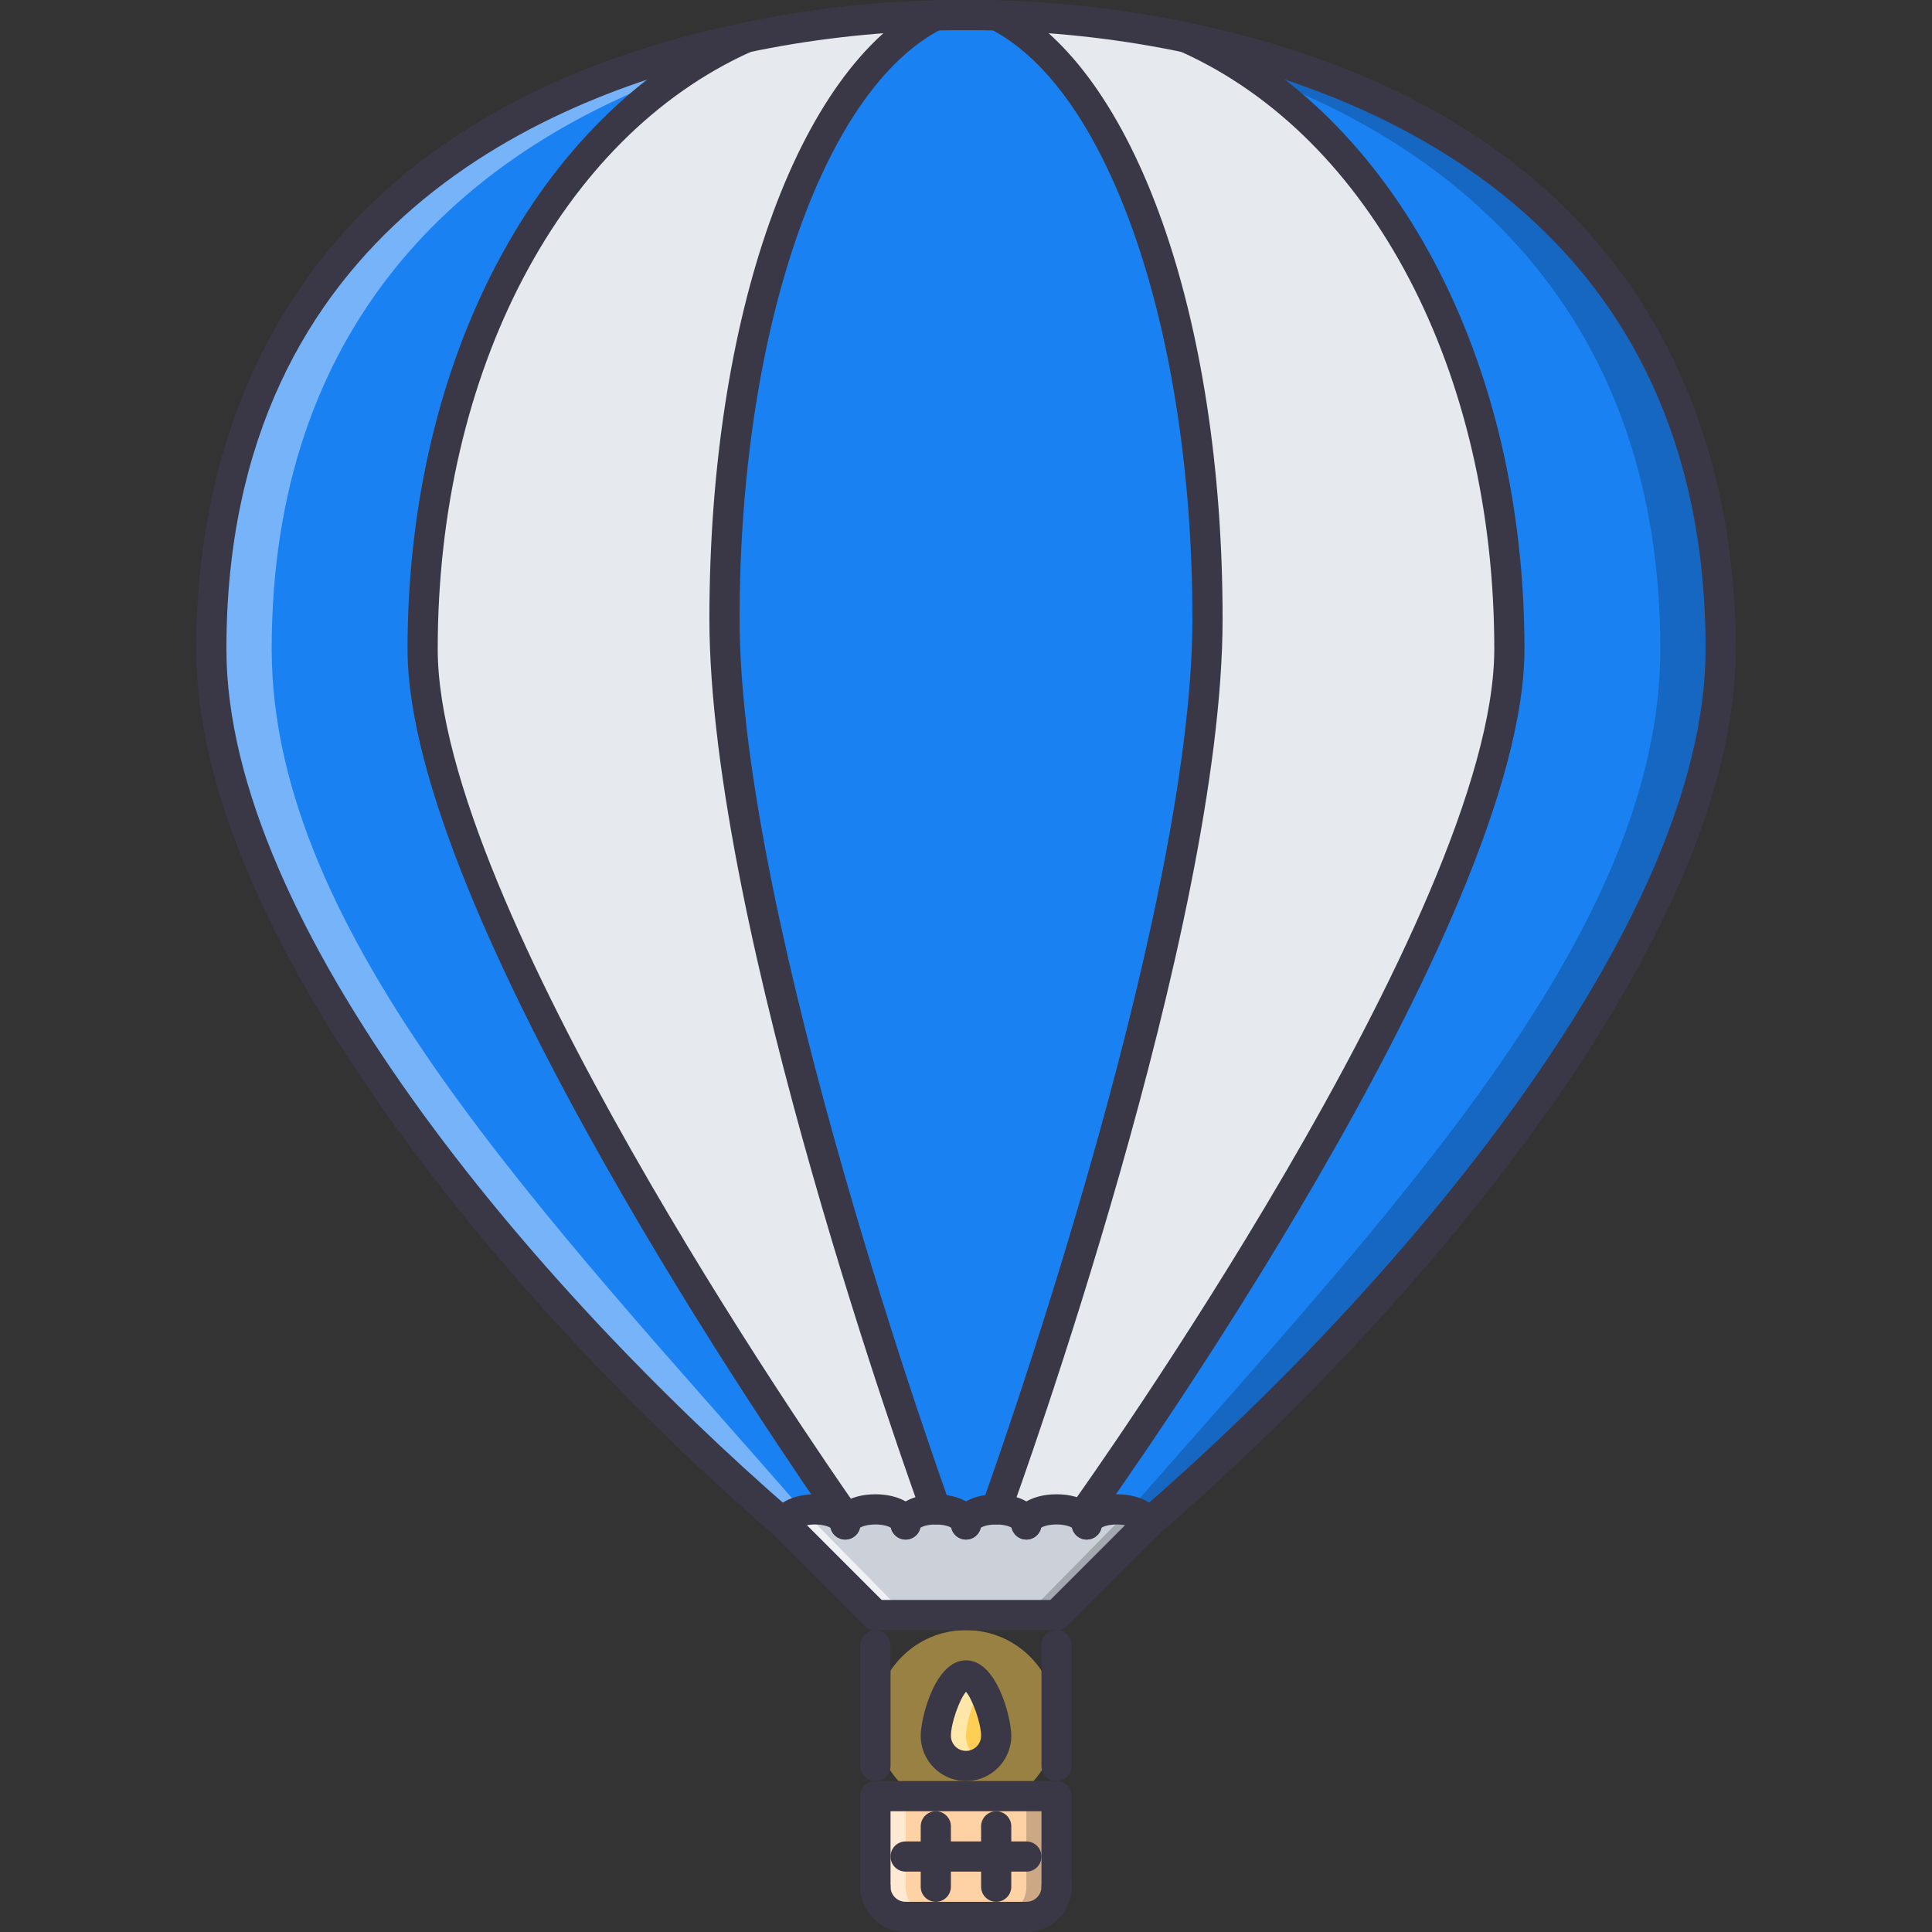 <?xml version="1.0" encoding="iso-8859-1"?>
<!-- Generator: Adobe Illustrator 19.0.0, SVG Export Plug-In . SVG Version: 6.00 Build 0)  -->
<svg version="1.1" id="Capa_1" xmlns="http://www.w3.org/2000/svg" xmlns:xlink="http://www.w3.org/1999/xlink" x="0px" y="0px"
	 viewBox="0 0 511.878 511.878" style="enable-background:new 0 0 511.878 511.878;" xml:space="preserve">
<rect x="0" y="0" width="511.878" height="511.878" fill="#333333" stroke="none"/>
<g style="opacity:0.5;">
	<path style="fill:#FFCE54;" d="M279.933,455.892c0,13.254-10.739,23.994-23.994,23.994c-13.255,0-23.994-10.74-23.994-23.994
		c0-13.255,10.739-23.995,23.994-23.995C269.194,431.897,279.933,442.637,279.933,455.892z"/>
</g>
<path style="fill:#CCD1D9;" d="M215.949,399.905c2.718,0,5.197,0.719,6.639,1.758c0.879,0.64,1.359,1.444,1.359,2.241
	c0-2.241,3.601-3.999,7.998-3.999s7.998,1.758,7.998,3.999c0-2.241,3.601-3.999,7.998-3.999s7.998,1.758,7.998,3.999
	c0-2.241,3.601-3.999,7.998-3.999s7.998,1.758,7.998,3.999c0-2.241,3.602-3.999,7.998-3.999c4.397,0,7.998,1.758,7.998,3.999
	c0-2.241,3.602-3.999,7.998-3.999c4.398,0,7.998,1.758,7.998,3.999l-23.994,23.994h-47.988l-23.994-23.994
	C207.951,401.663,211.551,399.905,215.949,399.905z"/>
<g style="opacity:0.7;">
	<polygon style="fill:#FFFFFF;" points="207.951,403.904 231.945,427.898 239.943,427.898 212.766,400.249 	"/>
</g>
<g style="opacity:0.2;">
	<polygon points="303.927,403.904 279.933,427.898 271.935,427.898 299.117,400.249 	"/>
</g>
<path style="fill:#FFD2A6;" d="M231.945,475.887h47.988v23.994c0,4.397-3.601,7.998-7.998,7.998h-31.992
	c-4.397,0-7.998-3.601-7.998-7.998V475.887z"/>
<g style="opacity:0.5;">
	<path style="fill:#FFFFFF;" d="M239.943,499.881v-23.994h-7.998v23.994c0,4.397,3.601,7.998,7.998,7.998h7.998
		C243.543,507.879,239.943,504.279,239.943,499.881z"/>
</g>
<g style="opacity:0.2;">
	<path d="M271.935,499.881v-23.994h7.998v23.994c0,4.397-3.601,7.998-7.998,7.998h-7.998
		C268.335,507.879,271.935,504.279,271.935,499.881z"/>
</g>
<path style="fill:#FFCE54;" d="M255.939,443.894c4.397,0,7.998,11.6,7.998,15.996c0,4.398-3.601,7.998-7.998,7.998
	c-4.397,0-7.998-3.6-7.998-7.998C247.941,455.494,251.542,443.894,255.939,443.894z"/>
<g style="opacity:0.5;">
	<path style="fill:#FFFFFF;" d="M255.939,459.89c0-2.937,1.625-9.021,3.999-12.785c-1.183-1.867-2.538-3.211-3.999-3.211
		c-4.397,0-7.998,11.6-7.998,15.996c0,4.398,3.601,7.998,7.998,7.998c1.484,0,2.805-0.522,3.999-1.233
		C257.595,465.256,255.939,462.804,255.939,459.89z"/>
</g>
<path style="fill:#1A81F3;" d="M455.892,171.959c0,77.341-88.456,176.998-151.965,231.945c0-2.241-3.6-3.999-7.998-3.999h-7.998
	c0,0,111.974-155.963,111.974-227.946c0-71.982-31.992-137.889-85.339-161.883V9.998C386.869,25.193,455.892,71.502,455.892,171.959
	z"/>
<path style="fill:#E6E9ED;" d="M271.935,403.904c0-2.241-3.601-3.999-7.998-3.999c0,0,55.987-153.964,55.987-235.944
	c0-81.82-23.917-143.728-55.831-159.884c16.402,0.48,33.516,2.32,50.473,5.92v0.078c53.347,23.995,85.339,89.901,85.339,161.883
	c0,71.983-111.974,227.946-111.974,227.946h7.998c-4.396,0-7.998,1.758-7.998,3.999c0-2.241-3.601-3.999-7.998-3.999
	C275.537,399.905,271.935,401.663,271.935,403.904z"/>
<path style="fill:#1A81F3;" d="M191.955,163.96c0-81.82,23.916-143.728,55.826-159.884c2.718-0.077,5.44-0.077,8.158-0.077
	c2.719,0,5.44,0,8.154,0.078c31.914,16.156,55.831,78.063,55.831,159.884c0,81.98-55.987,235.944-55.987,235.944
	c-4.397,0-7.998,1.758-7.998,3.999c0-2.241-3.601-3.999-7.998-3.999C247.941,399.905,191.955,245.941,191.955,163.96z"/>
<path style="fill:#E6E9ED;" d="M191.955,163.96c0,81.98,55.986,235.944,55.986,235.944c-4.397,0-7.998,1.758-7.998,3.999
	c0-2.241-3.601-3.999-7.998-3.999s-7.998,1.758-7.998,3.999c0-0.797-0.48-1.602-1.359-2.241l1.281,0.163
	c-3.362-4.803-111.896-159.005-111.896-229.867c0-71.982,31.992-137.889,85.339-161.883V9.997c16.957-3.601,34.074-5.44,50.469-5.92
	C215.871,20.233,191.955,82.14,191.955,163.96z"/>
<path style="fill:#1A81F3;" d="M222.587,401.663c-1.441-1.039-3.921-1.758-6.639-1.758c-4.397,0-7.998,1.758-7.998,3.999
	C144.446,348.957,55.986,249.3,55.986,171.959c0-100.457,69.023-146.766,141.326-161.961v0.078
	c-53.347,23.995-85.339,89.901-85.339,161.883c0,70.862,108.533,225.064,111.896,229.867L222.587,401.663z"/>
<g style="opacity:0.4;">
	<path style="fill:#FFFFFF;" d="M71.983,171.959c0-85.362,49.875-131.527,109.216-152.827c5.144-3.425,10.482-6.521,16.113-9.056
		V9.998C125.009,25.193,55.986,71.502,55.986,171.959c0,77.341,88.46,176.998,151.965,231.945c0-2.241,3.569-4.054,4.815-3.655
		C144.965,322.587,71.983,247.777,71.983,171.959z"/>
</g>
<g style="opacity:0.2;">
	<path d="M439.896,171.959c0-85.362-49.871-131.527-109.217-152.827c-5.14-3.425-10.481-6.521-16.113-9.056V9.998
		c72.303,15.195,141.326,61.504,141.326,161.961c0,77.341-88.456,176.998-151.965,231.945c0-2.241-3.568-4.054-4.818-3.655
		C366.913,322.587,439.896,247.777,439.896,171.959z"/>
</g>
<g>
	<path style="fill:#3A3847;" d="M303.927,407.903c-1.913,0-3.514-1.343-3.904-3.147c-0.586-0.352-2.008-0.852-4.094-0.852
		c-2.085,0-3.507,0.5-4.092,0.852c-0.391,1.805-1.992,3.147-3.906,3.147c-2.21,0-3.998-1.788-3.998-3.999
		c0-4.632,5.045-7.998,11.996-7.998c6.952,0,11.998,3.366,11.998,7.998C307.927,406.115,306.138,407.903,303.927,407.903z"/>
	<path style="fill:#3A3847;" d="M287.931,407.903c-1.913,0-3.515-1.343-3.904-3.147c-0.586-0.352-2.008-0.852-4.094-0.852
		c-2.085,0-3.507,0.5-4.092,0.852c-0.391,1.805-1.992,3.147-3.906,3.147c-2.21,0-3.999-1.788-3.999-3.999
		c0-4.632,5.046-7.998,11.997-7.998c6.952,0,11.998,3.366,11.998,7.998C291.931,406.115,290.142,407.903,287.931,407.903z"/>
	<path style="fill:#3A3847;" d="M271.935,407.903c-1.913,0-3.515-1.343-3.905-3.147c-0.593-0.352-2.007-0.852-4.093-0.852
		c-2.085,0-3.503,0.5-4.089,0.852c-0.395,1.805-1.995,3.147-3.909,3.147c-2.21,0-3.999-1.788-3.999-3.999
		c0-4.632,5.046-7.998,11.997-7.998s11.997,3.366,11.997,7.998C275.934,406.115,274.146,407.903,271.935,407.903z"/>
	<path style="fill:#3A3847;" d="M255.939,407.903c-1.913,0-3.515-1.343-3.909-3.147c-0.586-0.352-2.003-0.852-4.089-0.852
		c-2.085,0-3.503,0.5-4.089,0.852c-0.395,1.805-1.996,3.147-3.909,3.147c-2.211,0-3.999-1.788-3.999-3.999
		c0-4.632,5.046-7.998,11.997-7.998s11.997,3.366,11.997,7.998C259.938,406.115,258.15,407.903,255.939,407.903z"/>
	<path style="fill:#3A3847;" d="M239.943,407.903c-1.914,0-3.515-1.343-3.909-3.147c-0.586-0.352-2.004-0.852-4.089-0.852
		c-2.086,0-3.503,0.5-4.089,0.852c-0.395,1.805-1.996,3.147-3.909,3.147c-2.211,0-3.999-1.788-3.999-3.999
		c0-4.632,5.046-7.998,11.997-7.998s11.997,3.366,11.997,7.998C243.942,406.115,242.153,407.903,239.943,407.903z"/>
	<path style="fill:#3A3847;" d="M223.947,407.903c-1.91,0-3.503-1.335-3.901-3.124c-0.789-0.453-2.293-0.875-4.097-0.875
		c-2.086,0-3.503,0.5-4.089,0.852c-0.395,1.805-1.996,3.147-3.909,3.147c-2.211,0-3.999-1.788-3.999-3.999
		c0-4.632,5.045-7.998,11.997-7.998c3.491,0,6.764,0.914,8.979,2.516c1.925,1.397,3.019,3.396,3.019,5.482
		C227.946,406.115,226.157,407.903,223.947,407.903z"/>
	<path style="fill:#3A3847;" d="M231.945,431.897c-1.023,0-2.047-0.39-2.827-1.171l-23.995-23.994c-1.562-1.562-1.562-4.094,0-5.655
		c1.562-1.562,4.093-1.562,5.655,0l23.994,23.994c1.562,1.562,1.562,4.093,0,5.655C233.991,431.507,232.968,431.897,231.945,431.897
		z"/>
	<path style="fill:#3A3847;" d="M279.933,431.897c-1.022,0-2.046-0.39-2.827-1.171c-1.562-1.562-1.562-4.094,0-5.655l23.994-23.994
		c1.562-1.562,4.093-1.562,5.655,0s1.562,4.093,0,5.655l-23.994,23.994C281.98,431.507,280.957,431.897,279.933,431.897z"/>
	<path style="fill:#3A3847;" d="M279.933,431.897h-47.988c-2.211,0-3.999-1.788-3.999-3.999c0-2.21,1.788-3.999,3.999-3.999h47.988
		c2.211,0,4,1.789,4,3.999C283.933,430.109,282.144,431.897,279.933,431.897z"/>
	<path style="fill:#3A3847;" d="M279.933,503.88c-2.21,0-3.999-1.789-3.999-3.999v-19.995h-39.99v19.995
		c0,2.21-1.789,3.999-3.999,3.999c-2.211,0-3.999-1.789-3.999-3.999v-23.994c0-2.211,1.788-3.999,3.999-3.999h47.988
		c2.211,0,4,1.788,4,3.999v23.994C283.933,502.091,282.144,503.88,279.933,503.88z"/>
	<path style="fill:#3A3847;" d="M247.941,403.904c-1.633,0-3.167-1.008-3.757-2.632c-2.297-6.312-56.229-155.565-56.229-237.312
		c0-80.195,23.314-145.883,58.017-163.453c0.043-0.02,0.082-0.039,0.121-0.055c2.578-1.309,5.847,0.707,5.847,3.546
		c0,1.613-0.953,2.999-2.327,3.636c-0.016,0.008-0.031,0.016-0.047,0.023c-31.567,16.008-53.612,80.274-53.612,156.303
		c0,80.349,55.189,233.047,55.744,234.578c0.758,2.077-0.316,4.373-2.39,5.123C248.855,403.826,248.394,403.904,247.941,403.904z"/>
	<path style="fill:#3A3847;" d="M224.154,405.974c-1.102,0-2.219-0.422-3.034-1.242c-0.164-0.164-0.395-0.422-0.527-0.609
		c-11.631-16.598-112.618-162.692-112.618-232.164c0-76.595,34.422-141.568,87.698-165.531c2.003-0.914,4.378-0.004,5.287,2.008
		c0.906,2.015,0.008,4.382-2.007,5.288c-50.41,22.674-82.98,84.785-82.98,158.236c0,67.02,99.688,211.185,111.052,227.407
		c1.562,1.562,1.438,3.944-0.125,5.507C226.153,405.623,225.162,405.974,224.154,405.974z"/>
	<path style="fill:#3A3847;" d="M303.927,407.903c-1.116,0-2.233-0.469-3.022-1.382c-1.444-1.672-1.265-4.195,0.406-5.64
		c69.468-60.102,150.582-156.119,150.582-228.922c0-112.254-86.558-147.203-138.147-158.048c-15.879-3.37-32.617-5.334-49.762-5.834
		c-2.683-0.078-5.365-0.078-8.045-0.078c-2.21,0-3.999-1.789-3.999-3.999s1.789-4,3.999-4c2.758,0,5.519,0,8.271,0.078
		c17.629,0.52,34.852,2.538,51.184,6.006c125.72,26.423,144.497,115.27,144.497,165.875c0,75.502-82.605,173.764-153.347,234.969
		C305.787,407.583,304.857,407.903,303.927,407.903z"/>
	<path style="fill:#3A3847;" d="M263.937,403.904c-0.453,0-0.914-0.078-1.367-0.242c-2.073-0.75-3.147-3.046-2.39-5.123
		c0.555-1.531,55.745-154.245,55.745-234.578c0-76.024-22.042-140.287-53.604-156.299c-0.02-0.012-0.039-0.023-0.062-0.031
		c-1.371-0.637-2.32-2.023-2.32-3.632c0-2.839,3.269-4.827,5.858-3.546c0.031,0.02,0.07,0.039,0.109,0.055
		c34.703,17.57,58.018,83.258,58.018,163.453c0,81.747-53.933,231-56.229,237.312C267.109,402.896,265.57,403.904,263.937,403.904z"
		/>
	<path style="fill:#3A3847;" d="M287.931,403.904c-0.812,0-1.624-0.242-2.335-0.75c-1.788-1.289-2.202-3.788-0.914-5.584
		c1.109-1.547,111.224-155.737,111.224-225.611c0-73.451-32.57-135.562-82.98-158.236c-2.015-0.906-2.913-3.272-2.007-5.288
		c0.906-2.019,3.296-2.902,5.288-2.008c53.276,23.963,87.697,88.937,87.697,165.531c0,72.437-108.123,223.869-112.723,230.281
		C290.4,403.326,289.173,403.904,287.931,403.904z"/>
	<path style="fill:#3A3847;" d="M239.943,511.878c-6.615,0-11.997-5.382-11.997-11.997c0-2.21,1.788-3.999,3.999-3.999
		c2.21,0,3.999,1.789,3.999,3.999c0,2.202,1.792,3.999,3.999,3.999c2.21,0,3.999,1.789,3.999,3.999S242.153,511.878,239.943,511.878
		z"/>
	<path style="fill:#3A3847;" d="M271.935,511.878c-2.21,0-3.999-1.789-3.999-3.999s1.789-3.999,3.999-3.999
		c2.203,0,3.999-1.797,3.999-3.999c0-2.21,1.789-3.999,3.999-3.999c2.211,0,4,1.789,4,3.999
		C283.933,506.497,278.551,511.878,271.935,511.878z"/>
	<path style="fill:#3A3847;" d="M271.935,511.878h-31.992c-2.211,0-3.999-1.789-3.999-3.999s1.788-3.999,3.999-3.999h31.992
		c2.211,0,3.999,1.789,3.999,3.999S274.146,511.878,271.935,511.878z"/>
	<path style="fill:#3A3847;" d="M255.939,471.888c-6.615,0-11.997-5.382-11.997-11.998c0-4.654,3.741-19.994,11.997-19.994
		s11.997,15.34,11.997,19.994C267.936,466.506,262.554,471.888,255.939,471.888z M255.939,448.245
		c-1.719,1.938-3.999,8.357-3.999,11.646c0,2.203,1.793,4,3.999,4c2.207,0,3.999-1.797,3.999-4
		C259.938,456.602,257.658,450.182,255.939,448.245z"/>
	<path style="fill:#3A3847;" d="M231.945,471.888c-2.211,0-3.999-1.789-3.999-4v-31.992c0-2.21,1.788-3.999,3.999-3.999
		c2.21,0,3.999,1.789,3.999,3.999v31.992C235.944,470.099,234.155,471.888,231.945,471.888z"/>
	<path style="fill:#3A3847;" d="M279.933,471.888c-2.21,0-3.999-1.789-3.999-4v-31.992c0-2.21,1.789-3.999,3.999-3.999
		c2.211,0,4,1.789,4,3.999v31.992C283.933,470.099,282.144,471.888,279.933,471.888z"/>
	<path style="fill:#3A3847;" d="M247.941,503.88c-2.21,0-3.999-1.789-3.999-3.999v-15.996c0-2.211,1.789-3.999,3.999-3.999
		s3.999,1.788,3.999,3.999v15.996C251.94,502.091,250.151,503.88,247.941,503.88z"/>
	<path style="fill:#3A3847;" d="M263.937,503.88c-2.21,0-3.999-1.789-3.999-3.999v-15.996c0-2.211,1.789-3.999,3.999-3.999
		c2.211,0,3.999,1.788,3.999,3.999v15.996C267.936,502.091,266.148,503.88,263.937,503.88z"/>
	<path style="fill:#3A3847;" d="M271.935,495.882h-31.992c-2.211,0-3.999-1.789-3.999-3.999c0-2.211,1.788-3.999,3.999-3.999h31.992
		c2.211,0,3.999,1.788,3.999,3.999C275.934,494.093,274.146,495.882,271.935,495.882z"/>
	<path style="fill:#3A3847;" d="M207.951,407.903c-0.93,0-1.859-0.32-2.617-0.976c-70.742-61.205-153.347-159.47-153.347-234.968
		c0-50.605,18.773-139.451,144.501-165.875c16.329-3.468,33.551-5.487,51.176-6.006C250.421,0,253.183,0,255.939,0
		c2.211,0,3.999,1.789,3.999,3.999c0,2.25-2.104,3.972-4.112,3.999c-2.644,0-5.288,0-7.932,0.078
		c-17.145,0.5-33.883,2.464-49.75,5.834C146.54,24.755,59.986,59.704,59.986,171.959c0,72.8,81.117,168.82,150.581,228.923
		c1.672,1.444,1.852,3.968,0.406,5.64C210.184,407.434,209.071,407.903,207.951,407.903z"/>
</g>
<g>
</g>
<g>
</g>
<g>
</g>
<g>
</g>
<g>
</g>
<g>
</g>
<g>
</g>
<g>
</g>
<g>
</g>
<g>
</g>
<g>
</g>
<g>
</g>
<g>
</g>
<g>
</g>
<g>
</g>
</svg>
